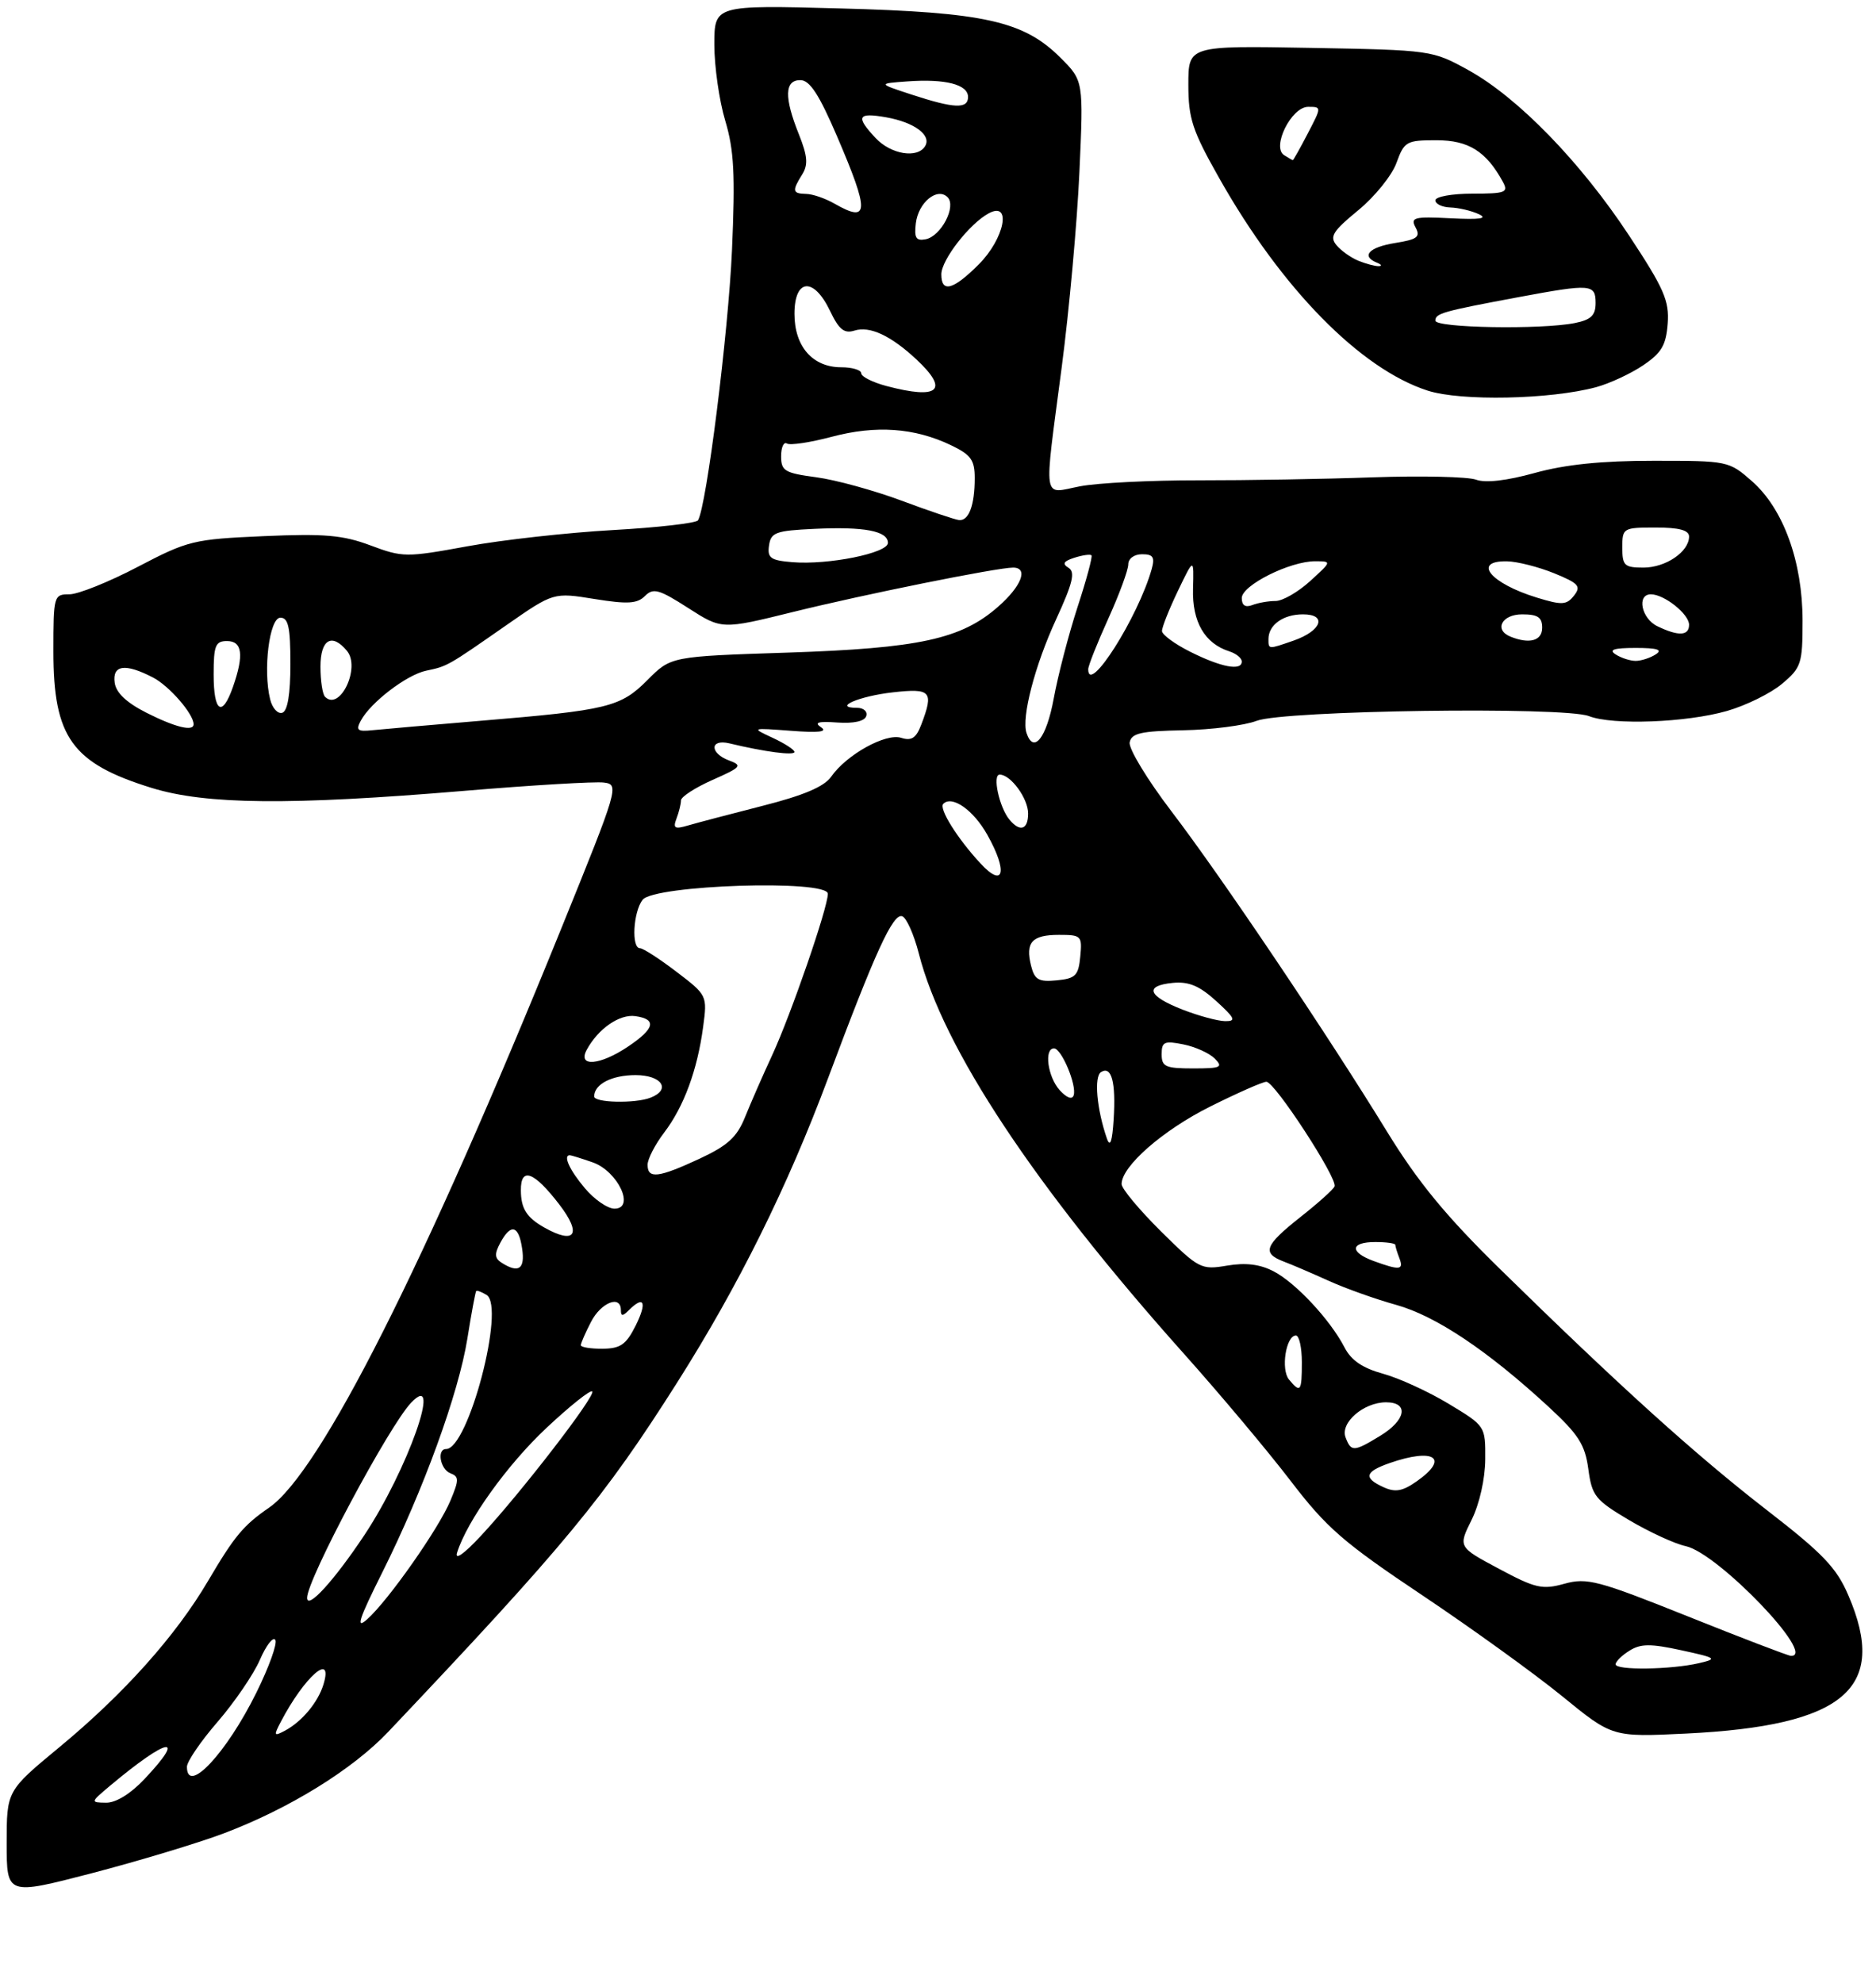 <?xml version="1.0" encoding="UTF-8" standalone="no"?>
<!DOCTYPE svg PUBLIC "-//W3C//DTD SVG 1.1//EN" "http://www.w3.org/Graphics/SVG/1.1/DTD/svg11.dtd" >
<svg xmlns="http://www.w3.org/2000/svg" xmlns:xlink="http://www.w3.org/1999/xlink" version="1.1" viewBox="0 0 281 297">
 <g >
 <path fill="currentColor"
d=" M 33.50 274.56 C 43.30 270.86 52.80 265.00 58.17 259.33 C 84.63 231.39 90.44 224.37 101.43 207.04 C 110.62 192.54 117.92 177.82 124.02 161.50 C 131.09 142.57 133.75 136.75 135.13 137.21 C 135.77 137.42 136.89 139.92 137.62 142.77 C 141.26 157.01 154.94 177.66 177.33 202.72 C 182.74 208.77 189.94 217.35 193.33 221.78 C 198.71 228.81 201.23 231.00 213.00 238.87 C 220.43 243.84 229.88 250.66 234.00 254.02 C 241.50 260.14 241.50 260.14 252.50 259.61 C 276.29 258.45 282.87 252.86 276.86 238.91 C 275.08 234.76 273.06 232.65 264.61 226.11 C 253.97 217.87 242.60 207.60 224.71 190.07 C 216.59 182.12 212.40 177.02 207.78 169.50 C 198.69 154.68 182.95 131.30 175.46 121.49 C 171.84 116.74 169.03 112.10 169.21 111.18 C 169.47 109.80 170.88 109.48 177.24 109.36 C 181.47 109.28 186.42 108.64 188.22 107.95 C 192.26 106.38 234.25 105.79 238.00 107.24 C 241.57 108.63 252.60 108.21 258.68 106.47 C 261.53 105.65 265.25 103.82 266.93 102.40 C 269.81 99.98 270.00 99.39 270.00 92.95 C 270.00 84.11 267.13 76.20 262.42 72.06 C 258.97 69.03 258.80 69.00 247.69 69.00 C 239.89 69.00 234.45 69.56 229.87 70.83 C 225.67 71.99 222.49 72.36 221.08 71.83 C 219.87 71.39 212.94 71.23 205.69 71.48 C 198.43 71.74 186.65 71.94 179.50 71.93 C 172.35 71.92 164.36 72.32 161.75 72.83 C 156.07 73.92 156.33 75.64 159.03 55.00 C 160.15 46.47 161.34 33.34 161.68 25.80 C 162.30 12.10 162.30 12.10 158.85 8.65 C 153.35 3.15 147.44 1.83 125.75 1.26 C 107.00 0.76 107.00 0.76 107.00 6.70 C 107.00 9.96 107.73 15.08 108.63 18.07 C 109.95 22.48 110.14 26.12 109.64 37.50 C 109.09 49.88 105.82 75.87 104.55 77.92 C 104.29 78.34 98.55 79.00 91.79 79.38 C 85.03 79.76 75.22 80.85 70.00 81.81 C 60.83 83.49 60.32 83.48 55.50 81.68 C 51.36 80.13 48.62 79.89 39.50 80.29 C 28.98 80.75 28.16 80.95 20.65 84.88 C 16.32 87.15 11.71 89.00 10.40 89.00 C 8.06 89.00 8.00 89.20 8.00 97.55 C 8.00 110.44 10.79 114.31 22.74 118.00 C 30.83 120.50 43.44 120.62 69.45 118.44 C 79.70 117.58 89.15 117.02 90.45 117.19 C 92.77 117.49 92.65 117.89 84.09 139.00 C 63.59 189.56 47.99 220.47 40.31 225.77 C 36.44 228.44 35.13 230.02 31.17 236.74 C 26.33 244.97 18.56 253.66 8.88 261.66 C 1.00 268.18 1.00 268.18 1.00 276.01 C 1.00 283.83 1.00 283.83 13.75 280.52 C 20.76 278.69 29.65 276.01 33.50 274.56 Z  M 239.08 57.98 C 241.07 57.44 244.23 55.98 246.10 54.72 C 248.88 52.85 249.55 51.71 249.80 48.46 C 250.05 45.04 249.26 43.22 244.02 35.28 C 236.76 24.26 227.38 14.61 219.94 10.50 C 214.54 7.52 214.38 7.50 196.25 7.17 C 178.00 6.84 178.00 6.84 178.00 12.67 C 178.00 17.75 178.59 19.55 182.62 26.67 C 191.95 43.21 203.77 55.25 213.85 58.50 C 218.84 60.10 232.20 59.83 239.08 57.98 Z  M 16.50 267.41 C 25.14 260.17 28.06 259.61 21.63 266.43 C 19.56 268.63 17.35 269.99 15.88 269.96 C 13.53 269.93 13.54 269.90 16.50 267.41 Z  M 28.00 264.58 C 28.00 263.80 30.07 260.76 32.61 257.83 C 35.14 254.90 37.99 250.73 38.93 248.56 C 39.87 246.39 40.91 245.05 41.24 245.58 C 41.57 246.11 40.29 249.66 38.40 253.48 C 33.92 262.55 28.00 268.87 28.00 264.58 Z  M 42.07 257.83 C 45.60 251.08 49.97 247.26 48.45 252.25 C 47.64 254.92 45.23 257.81 42.69 259.17 C 41.02 260.06 40.96 259.94 42.07 257.83 Z  M 242.00 249.24 C 242.00 248.82 242.93 247.90 244.08 247.19 C 245.75 246.14 247.24 246.13 251.83 247.13 C 257.12 248.28 257.30 248.41 254.50 249.06 C 250.32 250.04 242.00 250.16 242.00 249.24 Z  M 252.77 242.04 C 239.33 236.66 237.72 236.24 234.33 237.17 C 231.02 238.09 229.99 237.86 224.52 234.93 C 218.41 231.67 218.41 231.67 220.43 227.60 C 221.61 225.21 222.45 221.47 222.47 218.54 C 222.50 213.56 222.50 213.55 217.00 210.23 C 213.97 208.40 209.54 206.37 207.16 205.72 C 204.10 204.88 202.39 203.72 201.39 201.78 C 199.25 197.64 194.07 192.09 190.76 190.38 C 188.72 189.32 186.58 189.06 183.80 189.53 C 179.91 190.19 179.58 190.02 173.89 184.39 C 170.65 181.18 168.00 178.00 168.00 177.32 C 168.00 174.66 174.14 169.28 181.25 165.72 C 185.34 163.68 189.14 162.00 189.69 162.00 C 190.94 162.00 200.39 176.51 199.90 177.67 C 199.71 178.13 197.40 180.20 194.77 182.27 C 189.42 186.51 188.98 187.66 192.28 188.92 C 193.54 189.39 196.57 190.70 199.03 191.81 C 201.49 192.93 206.03 194.55 209.13 195.41 C 215.07 197.07 222.79 202.23 231.91 210.63 C 236.44 214.81 237.41 216.32 237.91 219.99 C 238.45 224.01 238.94 224.63 244.00 227.63 C 247.03 229.42 250.85 231.19 252.50 231.54 C 257.36 232.60 272.26 248.13 268.25 247.97 C 267.84 247.95 260.87 245.29 252.77 242.04 Z  M 57.25 235.50 C 63.43 223.13 68.69 208.67 70.01 200.44 C 70.61 196.66 71.21 193.46 71.33 193.33 C 71.46 193.21 72.15 193.48 72.88 193.92 C 75.74 195.69 70.14 217.00 66.82 217.00 C 65.39 217.00 65.94 220.04 67.47 220.63 C 68.77 221.13 68.77 221.61 67.47 224.72 C 65.72 228.91 58.17 239.67 54.99 242.50 C 53.24 244.06 53.73 242.54 57.25 235.50 Z  M 46.00 239.28 C 46.00 236.52 58.25 213.56 61.58 210.06 C 66.40 205.00 61.05 220.15 54.57 229.90 C 50.04 236.71 46.00 241.13 46.00 239.28 Z  M 68.47 232.50 C 69.97 227.73 75.97 219.35 81.85 213.84 C 85.35 210.56 88.43 208.10 88.71 208.37 C 89.29 208.96 78.08 223.50 72.03 230.00 C 69.49 232.73 68.09 233.71 68.47 232.50 Z  M 207.25 222.72 C 204.19 221.33 204.42 220.40 208.15 219.10 C 214.80 216.78 217.16 218.34 212.25 221.80 C 210.10 223.32 209.01 223.52 207.25 222.72 Z  M 201.55 215.26 C 200.71 213.07 204.25 210.00 207.61 210.00 C 211.07 210.00 210.61 212.66 206.75 215.01 C 202.78 217.43 202.39 217.45 201.55 215.26 Z  M 193.08 206.60 C 191.82 205.08 192.62 200.00 194.11 200.00 C 194.60 200.00 195.00 201.80 195.00 204.00 C 195.00 208.40 194.80 208.67 193.08 206.60 Z  M 87.00 201.45 C 87.00 201.15 87.69 199.57 88.53 197.95 C 90.03 195.04 93.00 193.87 93.00 196.20 C 93.00 197.13 93.27 197.13 94.20 196.20 C 96.47 193.93 96.95 195.01 95.23 198.48 C 93.79 201.36 92.95 201.95 90.25 201.98 C 88.46 201.99 87.00 201.75 87.00 201.45 Z  M 75.15 189.11 C 74.09 188.44 74.04 187.79 74.93 186.13 C 76.52 183.16 77.70 183.47 78.21 187.00 C 78.66 190.05 77.69 190.72 75.15 189.11 Z  M 205.75 188.84 C 202.11 187.51 202.25 186.00 206.00 186.00 C 207.65 186.00 209.00 186.19 209.00 186.42 C 209.00 186.65 209.27 187.55 209.61 188.42 C 210.29 190.20 209.67 190.27 205.75 188.84 Z  M 81.50 183.81 C 78.87 182.31 78.03 180.98 78.02 178.25 C 77.99 174.70 79.98 175.43 83.78 180.38 C 87.21 184.85 86.15 186.44 81.50 183.81 Z  M 87.59 177.92 C 85.31 175.22 84.30 173.00 85.35 173.00 C 85.54 173.00 87.09 173.48 88.78 174.07 C 92.55 175.39 95.19 181.00 92.04 181.00 C 91.01 181.00 89.01 179.62 87.59 177.92 Z  M 97.00 174.43 C 97.00 173.57 98.12 171.40 99.48 169.61 C 102.43 165.74 104.46 160.24 105.32 153.78 C 105.95 149.09 105.93 149.03 101.33 145.53 C 98.79 143.59 96.33 142.00 95.86 142.00 C 94.55 142.00 94.84 136.59 96.25 134.75 C 97.96 132.52 124.00 131.68 124.00 133.85 C 124.00 135.94 118.49 151.89 115.66 158.02 C 114.26 161.03 112.44 165.20 111.60 167.28 C 110.39 170.29 109.01 171.55 104.79 173.52 C 98.61 176.39 97.00 176.58 97.00 174.43 Z  M 165.80 170.50 C 164.28 166.13 163.84 161.21 164.92 160.55 C 166.50 159.57 167.16 162.05 166.81 167.63 C 166.60 170.98 166.28 171.88 165.80 170.50 Z  M 89.00 164.20 C 89.00 162.36 91.64 161.00 95.20 161.00 C 99.15 161.00 100.57 163.18 97.42 164.39 C 95.12 165.28 89.00 165.14 89.00 164.20 Z  M 158.72 163.25 C 156.93 161.26 156.35 157.00 157.88 157.00 C 159.00 157.00 161.32 162.54 160.82 164.03 C 160.59 164.72 159.78 164.41 158.72 163.25 Z  M 174.00 157.88 C 174.00 156.01 174.40 155.83 177.24 156.40 C 179.02 156.75 181.14 157.71 181.95 158.52 C 183.25 159.83 182.87 160.00 178.71 160.00 C 174.57 160.00 174.00 159.74 174.00 157.88 Z  M 87.87 157.24 C 89.57 154.07 92.79 151.83 95.17 152.17 C 98.41 152.63 98.08 154.03 94.10 156.71 C 89.89 159.55 86.48 159.84 87.87 157.24 Z  M 177.15 151.20 C 171.92 149.16 171.35 147.61 175.67 147.19 C 178.06 146.96 179.66 147.63 182.17 149.91 C 185.00 152.49 185.20 152.94 183.50 152.92 C 182.40 152.90 179.54 152.13 177.15 151.20 Z  M 154.44 144.62 C 153.56 141.11 154.57 140.00 158.62 140.00 C 161.97 140.00 162.11 140.14 161.81 143.25 C 161.54 146.10 161.10 146.54 158.28 146.81 C 155.57 147.07 154.97 146.73 154.44 144.62 Z  M 146.88 129.32 C 143.41 125.58 140.59 121.08 141.29 120.38 C 142.61 119.06 145.81 121.31 147.89 125.02 C 150.99 130.53 150.38 133.10 146.88 129.32 Z  M 101.33 122.58 C 101.70 121.62 102.00 120.40 102.00 119.86 C 102.00 119.33 104.13 117.95 106.72 116.80 C 111.02 114.90 111.25 114.64 109.22 113.89 C 106.28 112.80 106.30 110.62 109.25 111.32 C 114.51 112.59 119.00 113.18 119.00 112.61 C 119.00 112.28 117.54 111.33 115.75 110.50 C 112.50 108.99 112.51 108.99 118.48 109.44 C 122.64 109.76 124.01 109.60 122.98 108.91 C 121.90 108.19 122.56 107.99 125.42 108.20 C 127.87 108.37 129.50 108.01 129.75 107.24 C 129.98 106.56 129.36 106.00 128.38 106.00 C 124.62 106.00 128.70 104.24 133.75 103.68 C 139.47 103.04 139.89 103.52 138.00 108.50 C 137.23 110.53 136.54 110.99 134.98 110.49 C 132.67 109.76 126.81 113.00 124.50 116.31 C 123.45 117.81 120.38 119.11 114.25 120.67 C 109.44 121.90 104.41 123.22 103.08 123.61 C 101.06 124.21 100.77 124.04 101.33 122.58 Z  M 151.20 122.74 C 149.68 120.91 148.61 116.00 149.74 116.00 C 151.39 116.00 154.00 119.57 154.00 121.83 C 154.00 124.25 152.78 124.65 151.20 122.74 Z  M 153.76 109.77 C 152.98 107.44 155.01 99.64 158.19 92.75 C 160.69 87.32 161.09 85.67 160.05 85.03 C 159.07 84.43 159.30 84.04 160.94 83.52 C 162.16 83.13 163.30 82.97 163.49 83.16 C 163.67 83.35 162.74 86.82 161.41 90.88 C 160.09 94.93 158.47 101.12 157.83 104.63 C 156.74 110.53 154.82 112.95 153.76 109.77 Z  M 54.04 107.93 C 55.50 105.19 60.92 101.05 63.83 100.44 C 67.03 99.77 67.01 99.78 75.88 93.60 C 82.91 88.71 82.91 88.71 89.04 89.70 C 94.01 90.50 95.45 90.41 96.61 89.25 C 97.85 88.01 98.70 88.24 103.08 91.05 C 108.11 94.28 108.11 94.28 118.81 91.64 C 129.43 89.01 149.35 85.00 151.75 85.00 C 154.08 85.00 153.02 87.78 149.51 90.85 C 143.99 95.71 137.69 97.08 118.00 97.73 C 100.50 98.30 100.50 98.30 97.00 101.82 C 92.94 105.90 91.09 106.35 72.00 107.94 C 64.58 108.56 57.29 109.20 55.81 109.35 C 53.55 109.59 53.27 109.36 54.04 107.93 Z  M 21.96 106.75 C 18.97 105.24 17.39 103.76 17.18 102.25 C 16.80 99.57 18.75 99.30 22.90 101.45 C 25.35 102.71 29.00 106.92 29.00 108.46 C 29.00 109.59 26.26 108.92 21.96 106.75 Z  M 40.47 104.75 C 39.37 100.37 40.35 92.50 42.00 92.50 C 43.19 92.50 43.50 93.94 43.50 99.42 C 43.50 103.95 43.08 106.47 42.29 106.74 C 41.62 106.96 40.80 106.07 40.47 104.75 Z  M 32.00 101.00 C 32.00 96.67 32.27 96.00 34.00 96.00 C 36.29 96.00 36.57 98.07 34.90 102.85 C 33.28 107.50 32.00 106.68 32.00 101.00 Z  M 48.69 104.35 C 48.31 103.98 48.00 101.94 48.00 99.83 C 48.00 95.75 49.71 94.74 51.97 97.47 C 54.05 99.97 50.91 106.57 48.69 104.35 Z  M 163.00 100.22 C 163.00 99.70 164.35 96.30 166.00 92.66 C 167.65 89.02 169.00 85.36 169.00 84.52 C 169.00 83.65 169.88 83.00 171.07 83.00 C 172.73 83.00 173.01 83.44 172.50 85.25 C 170.46 92.46 163.00 104.21 163.00 100.22 Z  M 178.29 97.61 C 175.97 96.45 174.06 95.05 174.05 94.50 C 174.04 93.95 175.11 91.25 176.43 88.50 C 178.83 83.50 178.83 83.50 178.70 88.18 C 178.56 93.12 180.45 96.37 184.13 97.54 C 185.16 97.87 186.00 98.55 186.00 99.07 C 186.00 100.51 182.92 99.93 178.29 97.61 Z  M 242.00 98.00 C 240.91 97.30 241.73 97.03 245.00 97.03 C 248.27 97.03 249.09 97.30 248.00 98.00 C 247.18 98.53 245.82 98.97 245.00 98.97 C 244.18 98.97 242.82 98.53 242.00 98.00 Z  M 190.00 95.70 C 190.00 93.58 192.21 92.00 195.17 92.00 C 198.84 92.00 197.96 94.47 193.77 95.93 C 189.94 97.26 190.00 97.27 190.00 95.70 Z  M 226.25 95.34 C 223.73 94.32 224.95 92.00 228.00 92.00 C 230.33 92.00 231.00 92.44 231.00 94.00 C 231.00 95.96 229.10 96.49 226.25 95.34 Z  M 248.25 93.78 C 245.86 92.63 245.12 89.00 247.28 89.00 C 249.28 89.00 253.00 91.96 253.00 93.56 C 253.00 95.23 251.42 95.31 248.25 93.78 Z  M 186.00 89.56 C 186.00 87.65 193.21 84.04 197.00 84.05 C 199.50 84.06 199.49 84.06 196.23 87.03 C 194.44 88.66 192.11 90.00 191.07 90.00 C 190.02 90.00 188.45 90.27 187.58 90.61 C 186.53 91.01 186.00 90.66 186.00 89.56 Z  M 230.22 89.50 C 223.24 87.37 220.44 83.95 225.75 84.06 C 227.26 84.09 230.42 84.89 232.77 85.84 C 236.47 87.35 236.86 87.79 235.77 89.19 C 234.65 90.61 233.98 90.65 230.22 89.50 Z  M 118.69 84.19 C 115.42 83.92 114.92 83.56 115.19 81.69 C 115.47 79.73 116.19 79.47 121.97 79.20 C 129.47 78.84 133.00 79.52 133.00 81.30 C 133.00 82.83 124.08 84.63 118.69 84.19 Z  M 243.00 82.00 C 243.00 79.07 243.11 79.00 248.00 79.00 C 251.52 79.00 253.00 79.40 253.00 80.35 C 253.00 82.62 249.51 85.00 246.17 85.00 C 243.31 85.00 243.00 84.70 243.00 82.00 Z  M 135.00 74.96 C 130.88 73.43 125.14 71.85 122.25 71.47 C 117.54 70.84 117.00 70.52 117.00 68.33 C 117.00 66.98 117.39 66.12 117.87 66.42 C 118.35 66.72 121.39 66.26 124.62 65.40 C 131.21 63.66 136.96 64.06 142.40 66.65 C 145.44 68.10 146.00 68.88 146.00 71.60 C 146.00 75.68 145.11 78.04 143.64 77.88 C 143.01 77.81 139.12 76.50 135.00 74.96 Z  M 132.75 57.80 C 130.69 57.25 129.00 56.40 129.00 55.90 C 129.00 55.41 127.65 55.00 126.00 55.00 C 121.72 55.00 119.00 51.89 119.00 47.00 C 119.00 41.69 121.89 41.45 124.33 46.56 C 125.66 49.35 126.45 49.99 127.98 49.51 C 130.27 48.78 133.43 50.25 137.25 53.81 C 142.24 58.46 140.63 59.89 132.75 57.80 Z  M 141.00 41.08 C 141.00 38.92 145.23 33.48 148.11 31.94 C 151.58 30.08 150.47 35.73 146.60 39.60 C 142.76 43.44 141.00 43.90 141.00 41.08 Z  M 137.18 33.44 C 137.55 30.32 140.39 27.99 141.93 29.53 C 143.30 30.90 140.96 35.38 138.65 35.83 C 137.21 36.11 136.92 35.62 137.18 33.44 Z  M 125.00 30.50 C 123.62 29.71 121.71 29.05 120.75 29.04 C 118.69 28.99 118.61 28.60 120.16 26.12 C 121.07 24.66 120.96 23.36 119.66 20.11 C 117.44 14.57 117.51 12.00 119.88 12.00 C 121.29 12.00 122.68 14.13 125.38 20.42 C 130.26 31.79 130.20 33.47 125.00 30.50 Z  M 131.17 20.69 C 128.12 17.44 128.44 16.81 132.75 17.57 C 136.97 18.32 139.58 20.26 138.56 21.90 C 137.41 23.77 133.46 23.12 131.17 20.69 Z  M 136.50 14.15 C 131.50 12.51 131.50 12.51 135.92 12.19 C 141.60 11.78 145.00 12.65 145.00 14.52 C 145.00 16.35 142.94 16.26 136.50 14.15 Z  M 215.00 48.02 C 215.00 46.93 216.04 46.63 227.50 44.49 C 238.31 42.48 239.00 42.53 239.00 45.38 C 239.00 47.23 238.32 47.89 235.88 48.38 C 230.86 49.38 215.00 49.11 215.00 48.02 Z  M 203.47 39.05 C 202.35 38.59 200.87 37.54 200.18 36.71 C 199.12 35.44 199.64 34.61 203.43 31.50 C 205.91 29.47 208.49 26.28 209.17 24.40 C 210.34 21.18 210.66 21.00 215.16 21.00 C 219.97 21.00 222.62 22.66 225.12 27.25 C 225.97 28.82 225.50 29.00 220.54 29.00 C 217.49 29.00 215.00 29.45 215.00 30.00 C 215.00 30.55 216.01 31.03 217.25 31.07 C 218.49 31.11 220.40 31.56 221.50 32.07 C 222.92 32.73 221.71 32.91 217.32 32.69 C 211.78 32.41 211.23 32.56 212.04 34.07 C 212.79 35.48 212.30 35.86 208.97 36.39 C 205.05 37.02 203.82 38.36 206.25 39.34 C 206.94 39.62 207.05 39.85 206.50 39.86 C 205.95 39.87 204.58 39.50 203.47 39.05 Z  M 192.34 23.23 C 190.44 22.02 193.44 16.00 195.94 16.00 C 197.97 16.00 197.97 16.00 195.88 20.00 C 194.74 22.20 193.73 23.99 193.65 23.98 C 193.57 23.98 192.98 23.64 192.34 23.23 Z "/>
</g>
</svg>
